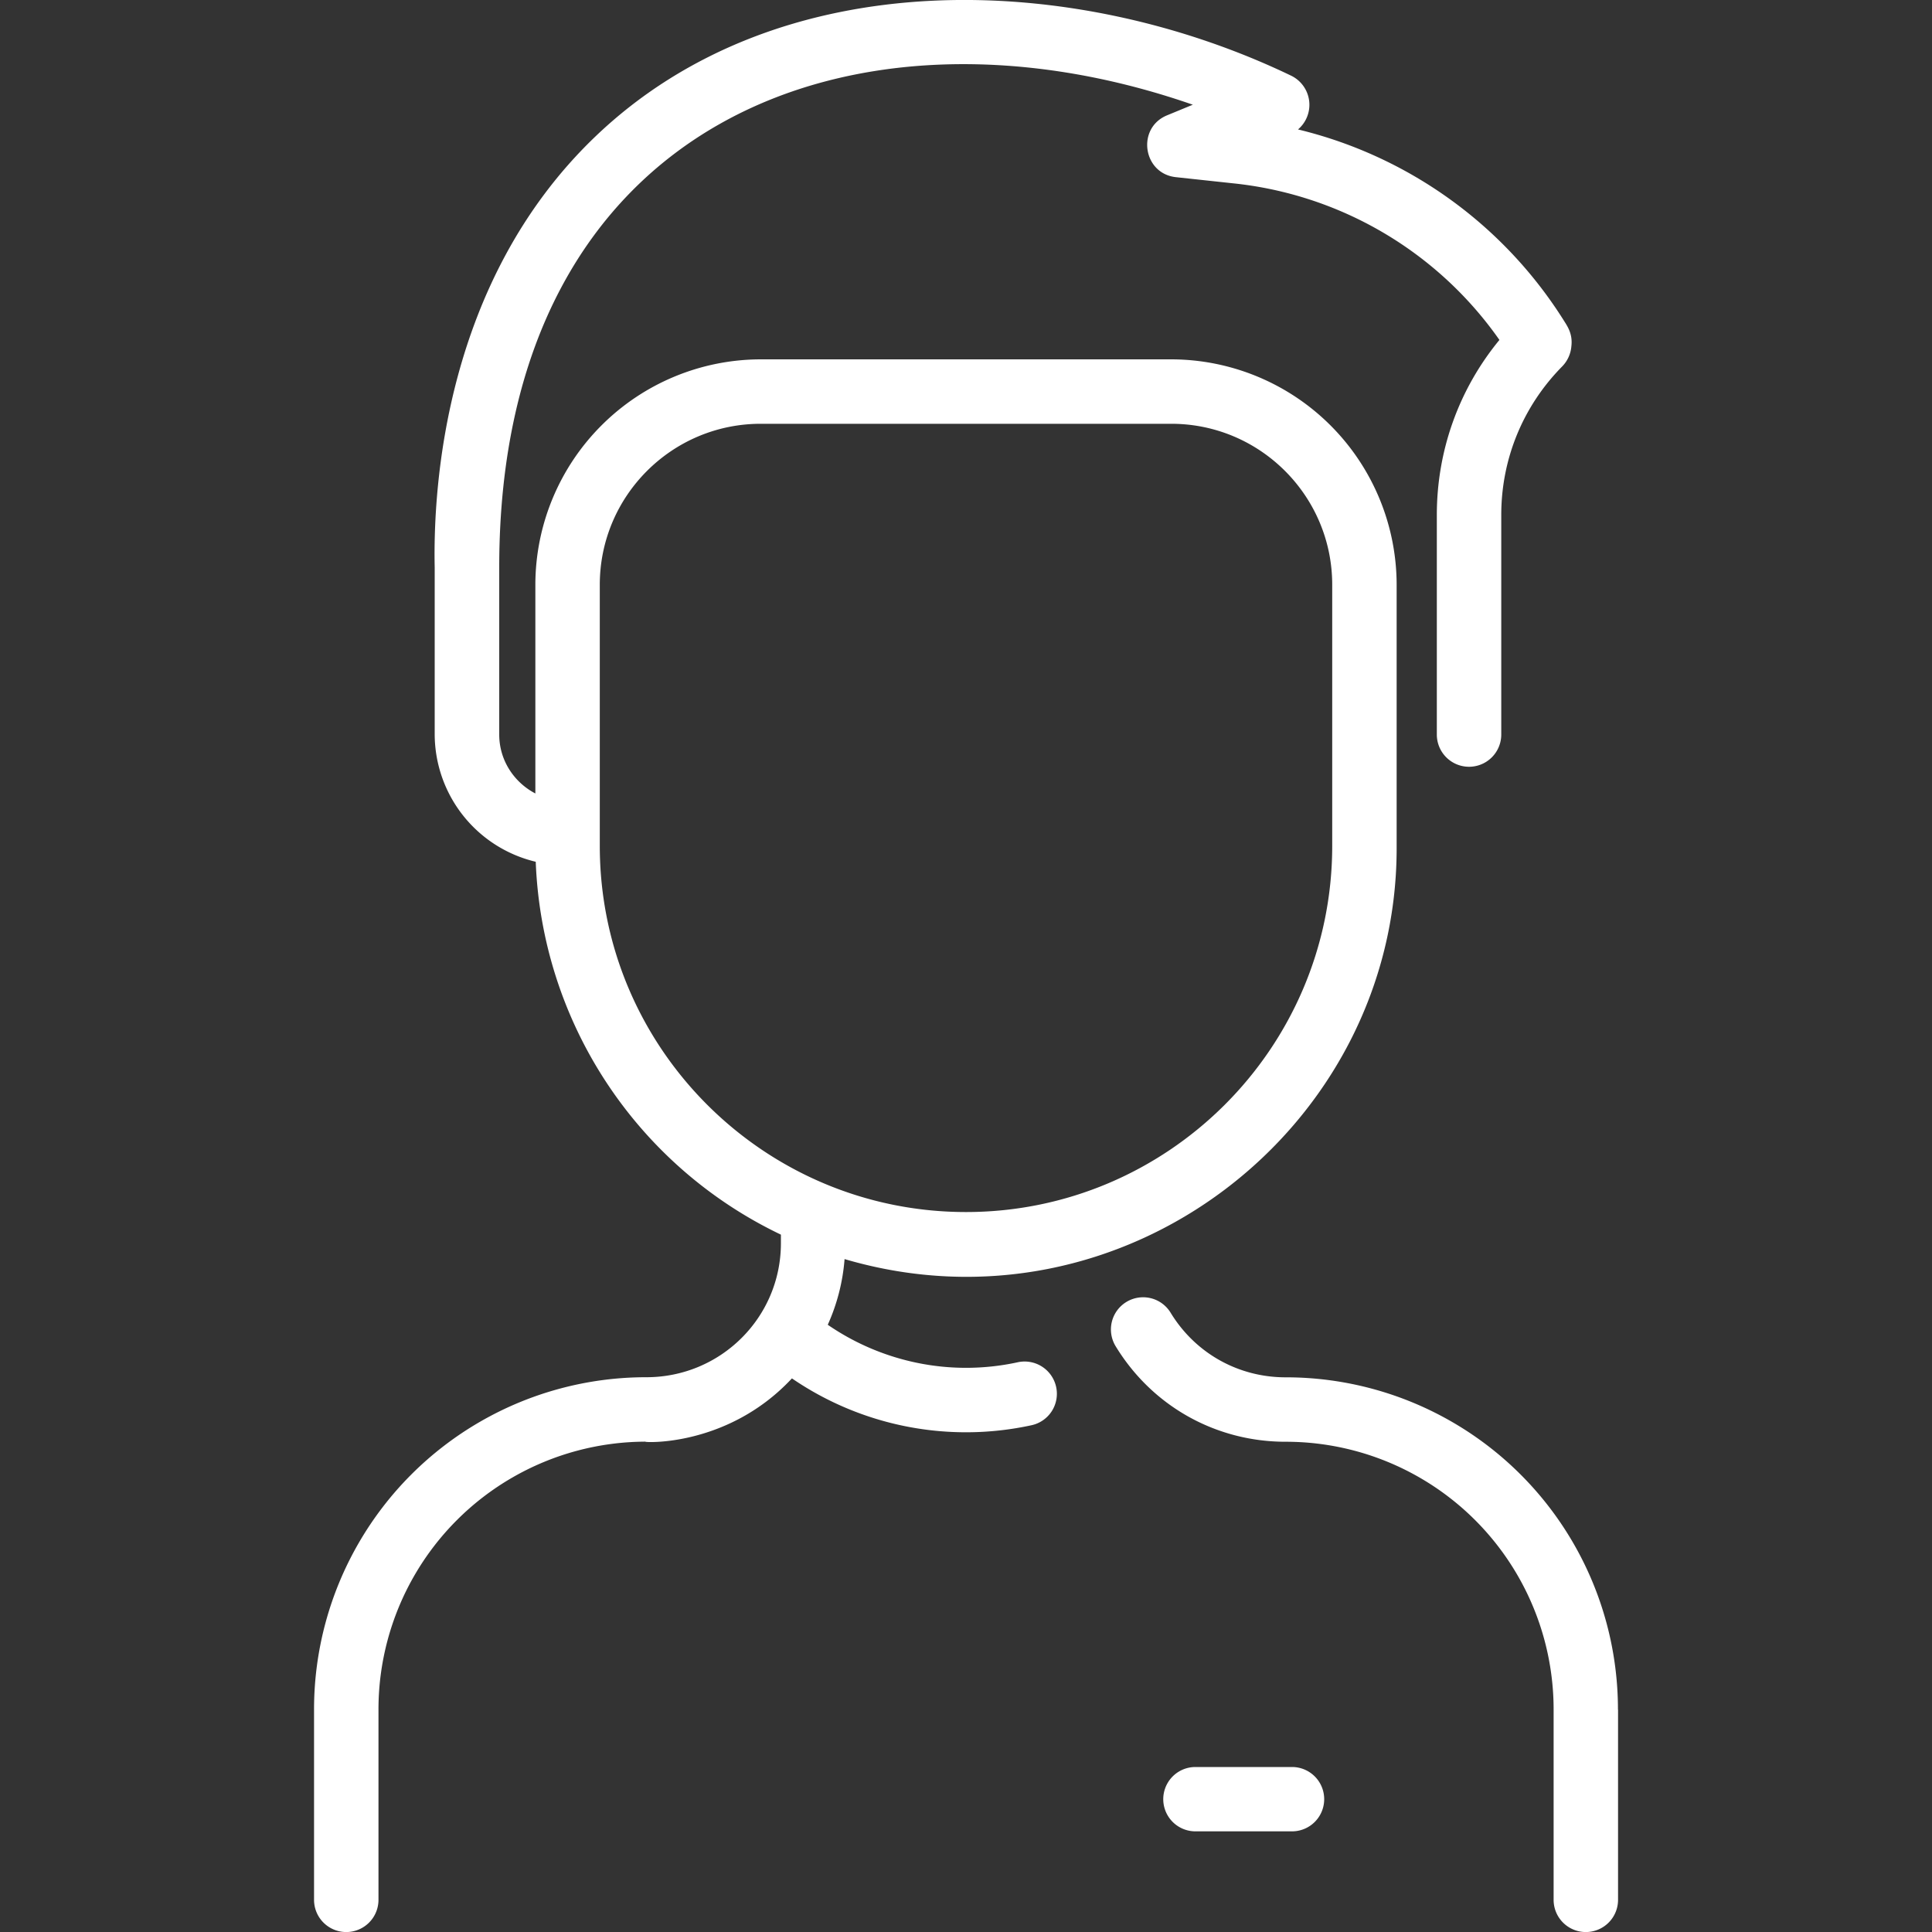 <svg width="20" height="20" fill="none" xmlns="http://www.w3.org/2000/svg"><rect width="100%" height="100%" fill="#333333" stroke="none"/><g clip-path="url(#clip0)"><path d="M16.75 17.698v1.969a.333.333 0 11-.667 0v-1.97a2.772 2.772 0 00-2.774-2.772c-.725 0-1.383-.37-1.76-.989a.333.333 0 01.569-.347c.255.419.7.669 1.191.669a3.438 3.438 0 013.44 3.44zm-5.817-3.341a.333.333 0 01-.255.397 3.19 3.19 0 01-2.48-.485c-.702.753-1.631.655-1.507.655a2.772 2.772 0 00-2.773 2.774v1.969a.333.333 0 11-.667 0v-1.97a3.438 3.438 0 013.44-3.44c.77 0 1.393-.619 1.393-1.388v-.088a4.465 4.465 0 01-2.538-3.86A1.36 1.36 0 014.5 7.604V5.876c-.018-.845.107-2.964 1.652-4.452C8.06-.415 11.118-.298 13.367.784a.335.335 0 01.07.556 4.498 4.498 0 012.753 1.98c.032.052.092.133.077.262a.337.337 0 01-.096.212c-.406.412-.63.957-.63 1.537v2.273a.333.333 0 01-.667 0V5.331c0-.668.229-1.303.648-1.812a3.85 3.85 0 00-2.764-1.622l-.585-.063c-.343-.037-.41-.509-.092-.64l.267-.11c-3.47-1.209-7.18.135-7.18 4.789v1.731c0 .265.152.494.374.61v-2.16A2.336 2.336 0 017.875 3.72h4.25a2.336 2.336 0 012.333 2.333v2.729c0 2.899-2.833 5.1-5.715 4.252a2.038 2.038 0 01-.174.68c.56.385 1.268.54 1.967.388a.334.334 0 01.397.255zM10 12.547c2.09 0 3.791-1.7 3.791-3.79V6.053c0-.919-.747-1.666-1.666-1.666h-4.25c-.919 0-1.666.747-1.666 1.666v2.704c0 2.09 1.7 3.79 3.791 3.79zm3.375 5.745h-1a.333.333 0 100 .666h1a.333.333 0 000-.666z" fill="#fff"/></g><defs><clipPath id="clip0"><path fill="#fff" d="M0 0h20v20H0z"/></clipPath></defs></svg>